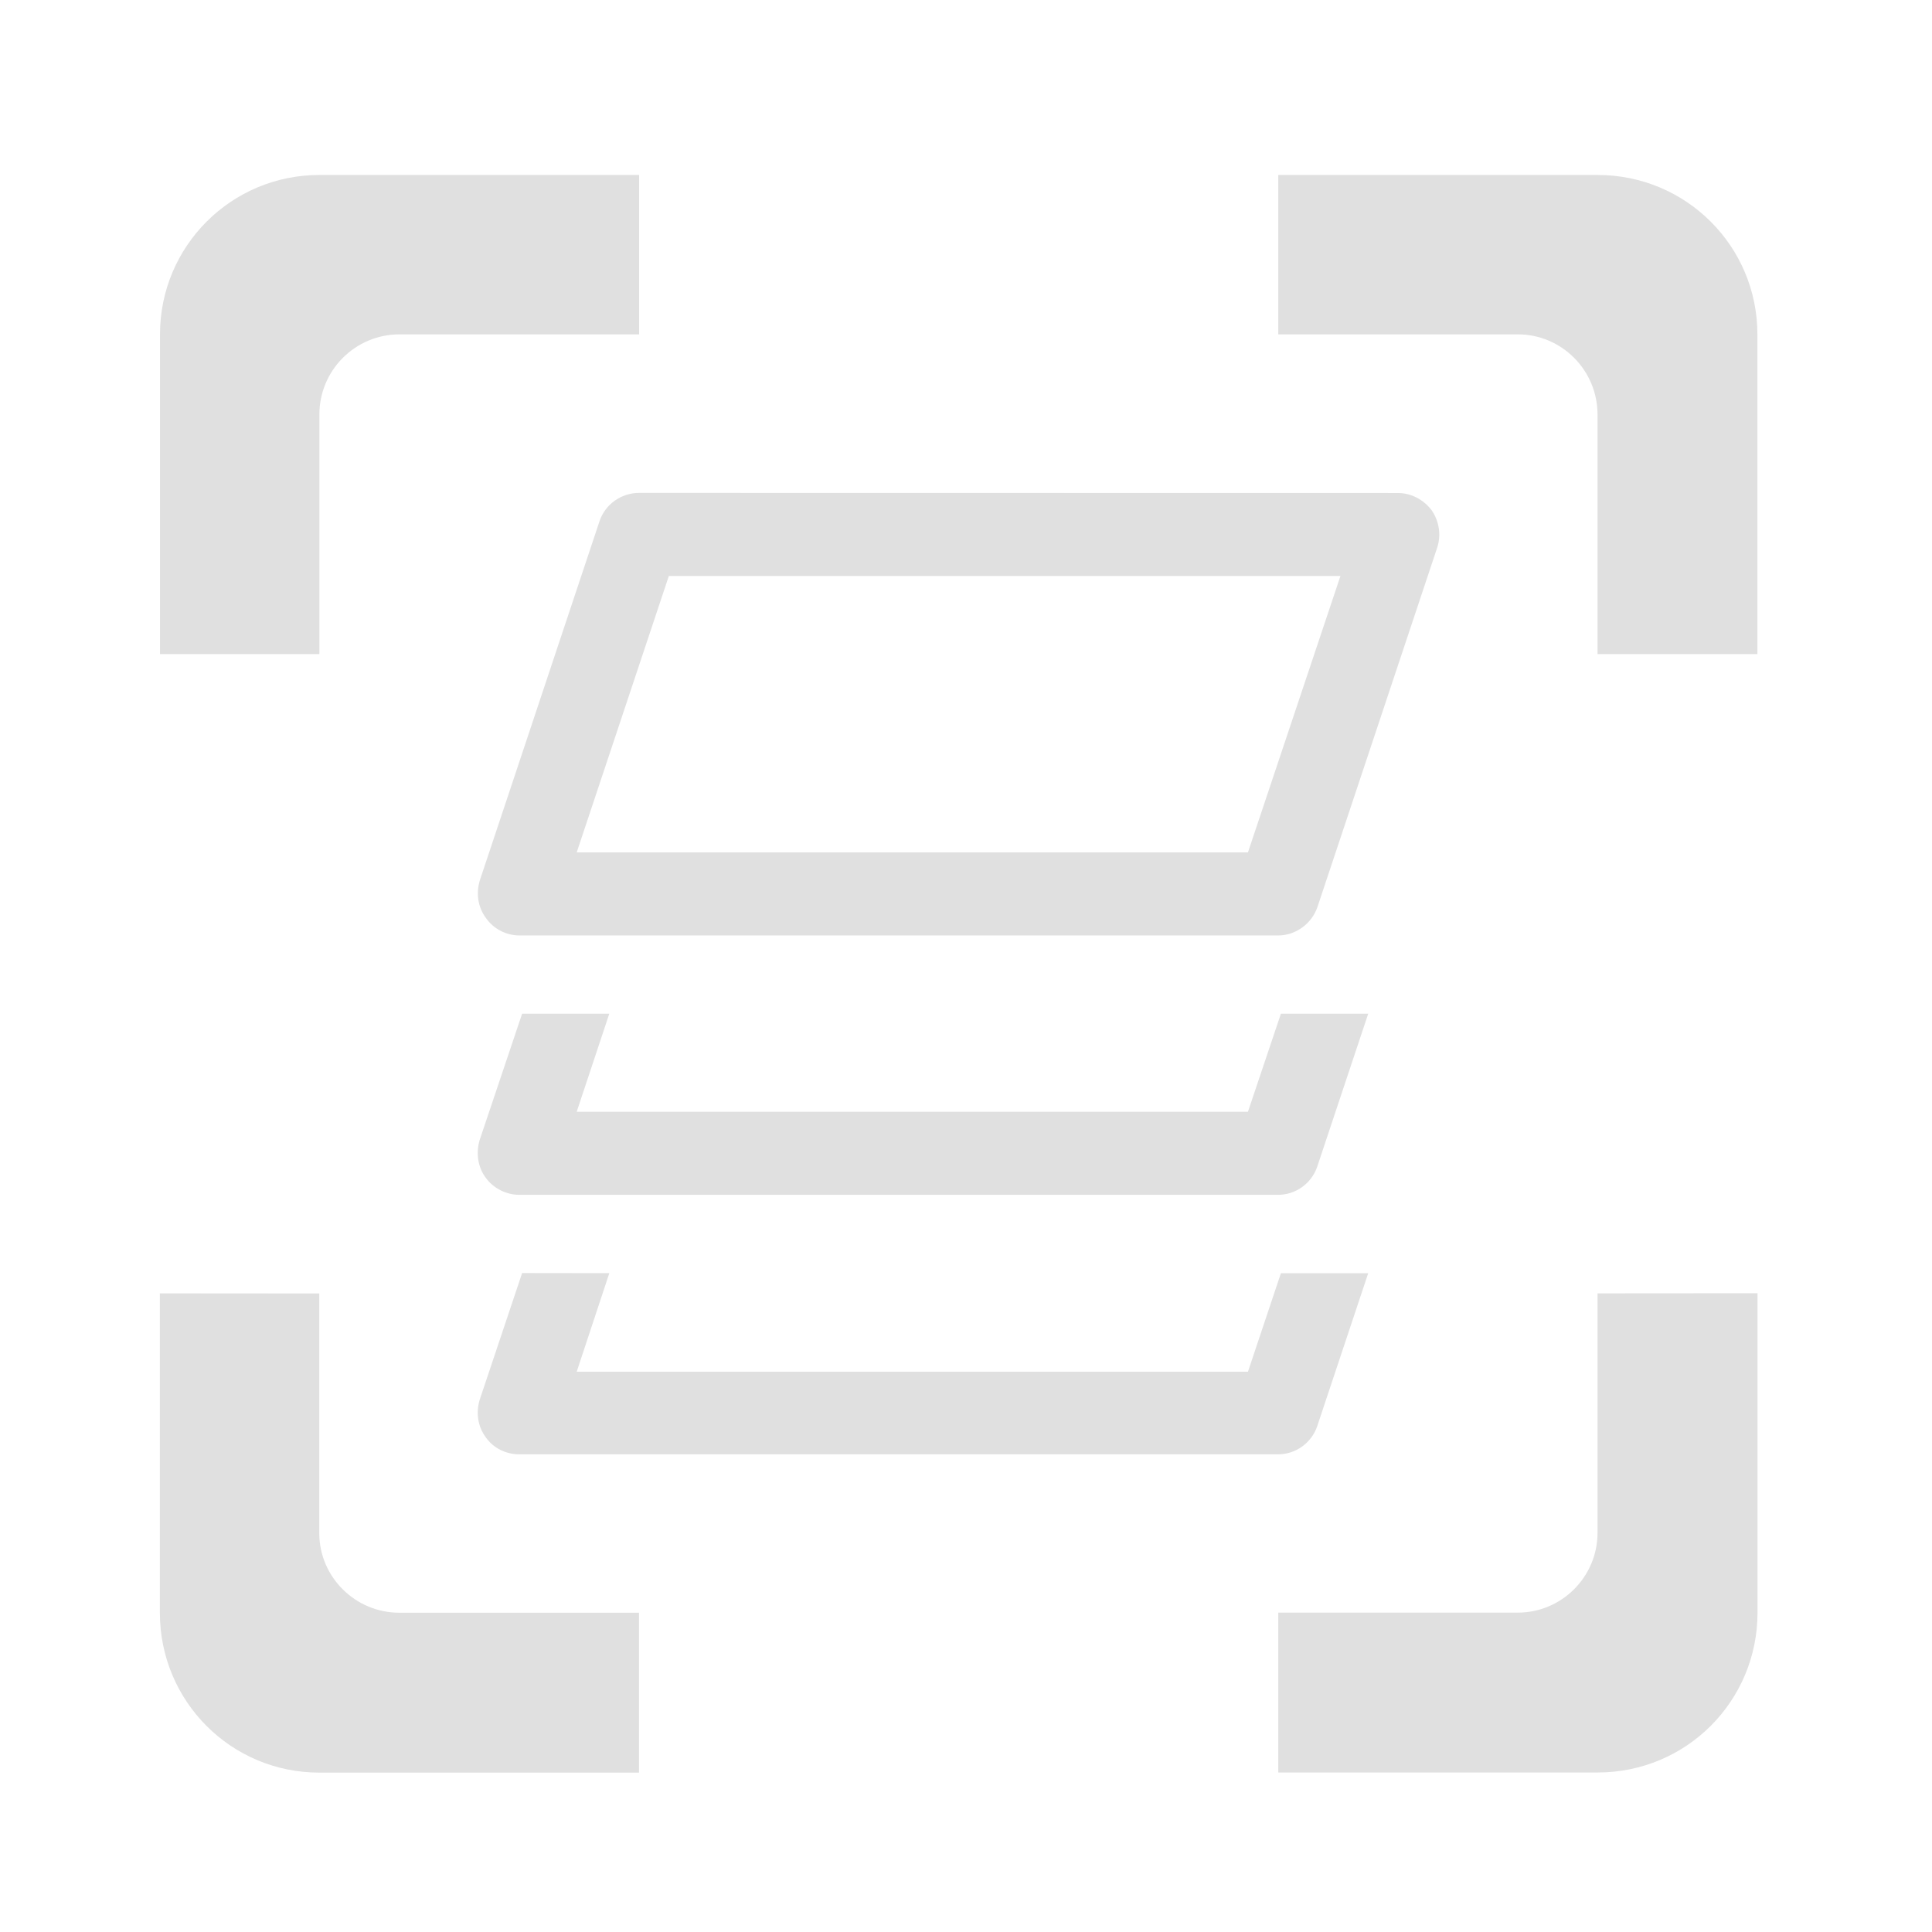 <svg height="16" viewBox="0 0 16 16" width="16" xmlns="http://www.w3.org/2000/svg"><g fill="#e0e0e0"><path d="m2.645 1.449c-.73 0-1.32.59-1.32 1.32v2.648h1.32v-1.984c0-.367.297-.664.664-.664h1.984v-1.32zm7.941 0v1.32h1.984c.363 0 .66.297.66.664v1.984h1.324v-2.648c0-.73-.59-1.32-1.324-1.32zm-9.262 9.262v2.645c0 .734.59 1.324 1.32 1.324h2.648v-1.324h-1.984c-.367 0-.664-.297-.664-.66v-1.984zm11.906 0v1.984c0 .363-.297.66-.66.66h-1.984v1.324h2.645c.734 0 1.324-.59 1.324-1.324v-2.645zm0 0"/><path d="m4.324 10.543-.352 1.051c-.031.105-.016.219.051.309.062.09.168.141.277.141h6.285c.145 0 .277-.094.324-.234l.422-1.266h-.723l-.273.816h-5.559l.27-.816zm0 0"/><path d="m4.324 8.395-.352 1.047c-.031.105-.016.223.051.312.062.086.168.141.277.141h6.285c.145 0 .277-.094.324-.234l.422-1.266h-.723l-.273.812h-5.559l.27-.812zm0 0"/><path d="m5.293 4.082c-.148 0-.281.094-.328.234l-.992 2.977c-.031.105-.016.219.051.309.062.09.168.145.277.145h6.285c.145 0 .277-.098.324-.234l.992-2.977c.035-.105.016-.223-.047-.312-.066-.086-.168-.141-.277-.141zm.246.688h5.562l-.766 2.289h-5.559zm0 0"/></g></svg>